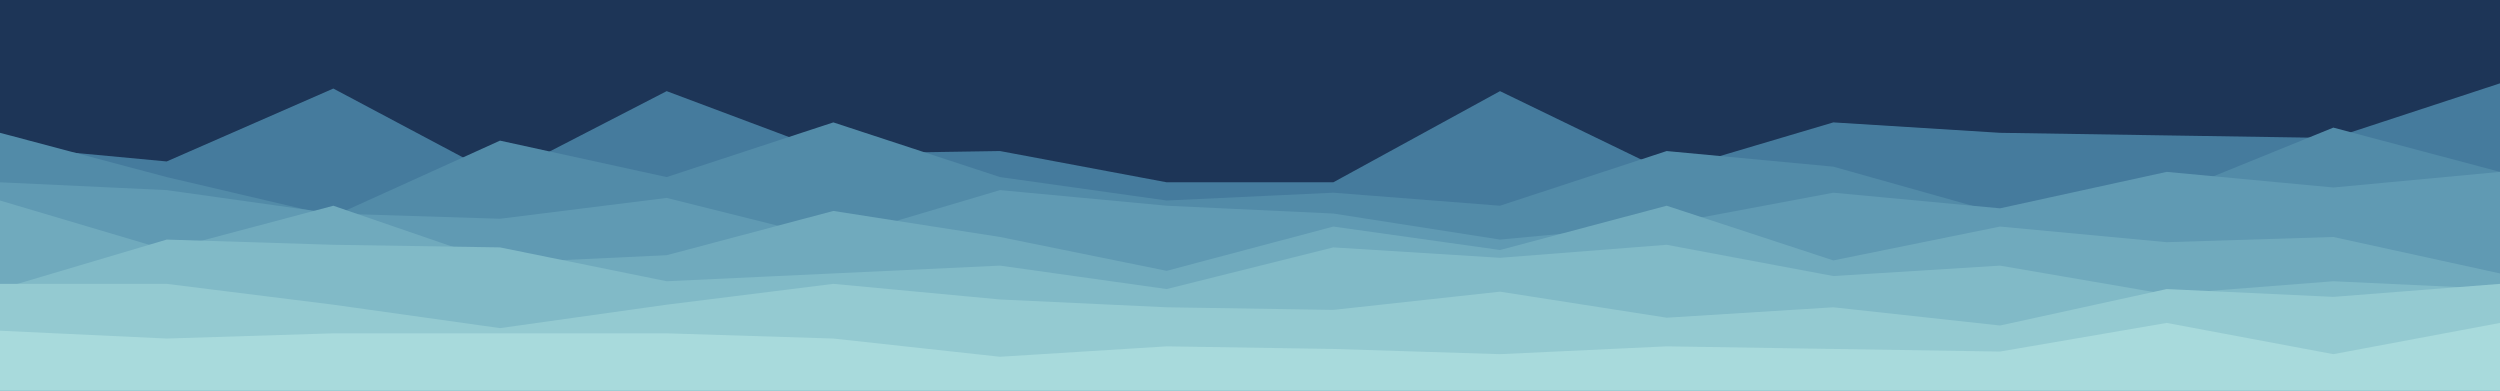 <svg id="visual" viewBox="0 0 960 150" width="960" height="150" xmlns="http://www.w3.org/2000/svg" xmlns:xlink="http://www.w3.org/1999/xlink" version="1.1"><rect x="0" y="0" width="960" height="150" fill="#1d3557"></rect><path d="M0 56L64 62L128 34L192 68L256 35L320 59L384 58L448 70L512 70L576 35L640 66L704 47L768 51L832 52L896 53L960 32L960 151L896 151L832 151L768 151L704 151L640 151L576 151L512 151L448 151L384 151L320 151L256 151L192 151L128 151L64 151L0 151Z" fill="#457b9d"></path><path d="M0 51L64 68L128 83L192 54L256 68L320 47L384 68L448 77L512 74L576 79L640 58L704 64L768 82L832 75L896 49L960 66L960 151L896 151L832 151L768 151L704 151L640 151L576 151L512 151L448 151L384 151L320 151L256 151L192 151L128 151L64 151L0 151Z" fill="#528ba8"></path><path d="M0 70L64 73L128 82L192 84L256 76L320 92L384 73L448 79L512 82L576 92L640 86L704 74L768 80L832 66L896 72L960 66L960 151L896 151L832 151L768 151L704 151L640 151L576 151L512 151L448 151L384 151L320 151L256 151L192 151L128 151L64 151L0 151Z" fill="#609ab3"></path><path d="M0 77L64 96L128 79L192 101L256 98L320 81L384 91L448 104L512 87L576 96L640 79L704 100L768 87L832 93L896 91L960 105L960 151L896 151L832 151L768 151L704 151L640 151L576 151L512 151L448 151L384 151L320 151L256 151L192 151L128 151L64 151L0 151Z" fill="#70aabd"></path><path d="M0 111L64 92L128 94L192 95L256 108L320 105L384 102L448 111L512 95L576 99L640 94L704 106L768 102L832 113L896 108L960 111L960 151L896 151L832 151L768 151L704 151L640 151L576 151L512 151L448 151L384 151L320 151L256 151L192 151L128 151L64 151L0 151Z" fill="#81bac7"></path><path d="M0 109L64 109L128 117L192 126L256 117L320 109L384 115L448 118L512 119L576 112L640 122L704 118L768 125L832 111L896 114L960 109L960 151L896 151L832 151L768 151L704 151L640 151L576 151L512 151L448 151L384 151L320 151L256 151L192 151L128 151L64 151L0 151Z" fill="#94cad1"></path><path d="M0 127L64 130L128 128L192 128L256 128L320 130L384 137L448 133L512 134L576 136L640 133L704 134L768 135L832 124L896 136L960 124L960 151L896 151L832 151L768 151L704 151L640 151L576 151L512 151L448 151L384 151L320 151L256 151L192 151L128 151L64 151L0 151Z" fill="#a8dadc"></path></svg>
